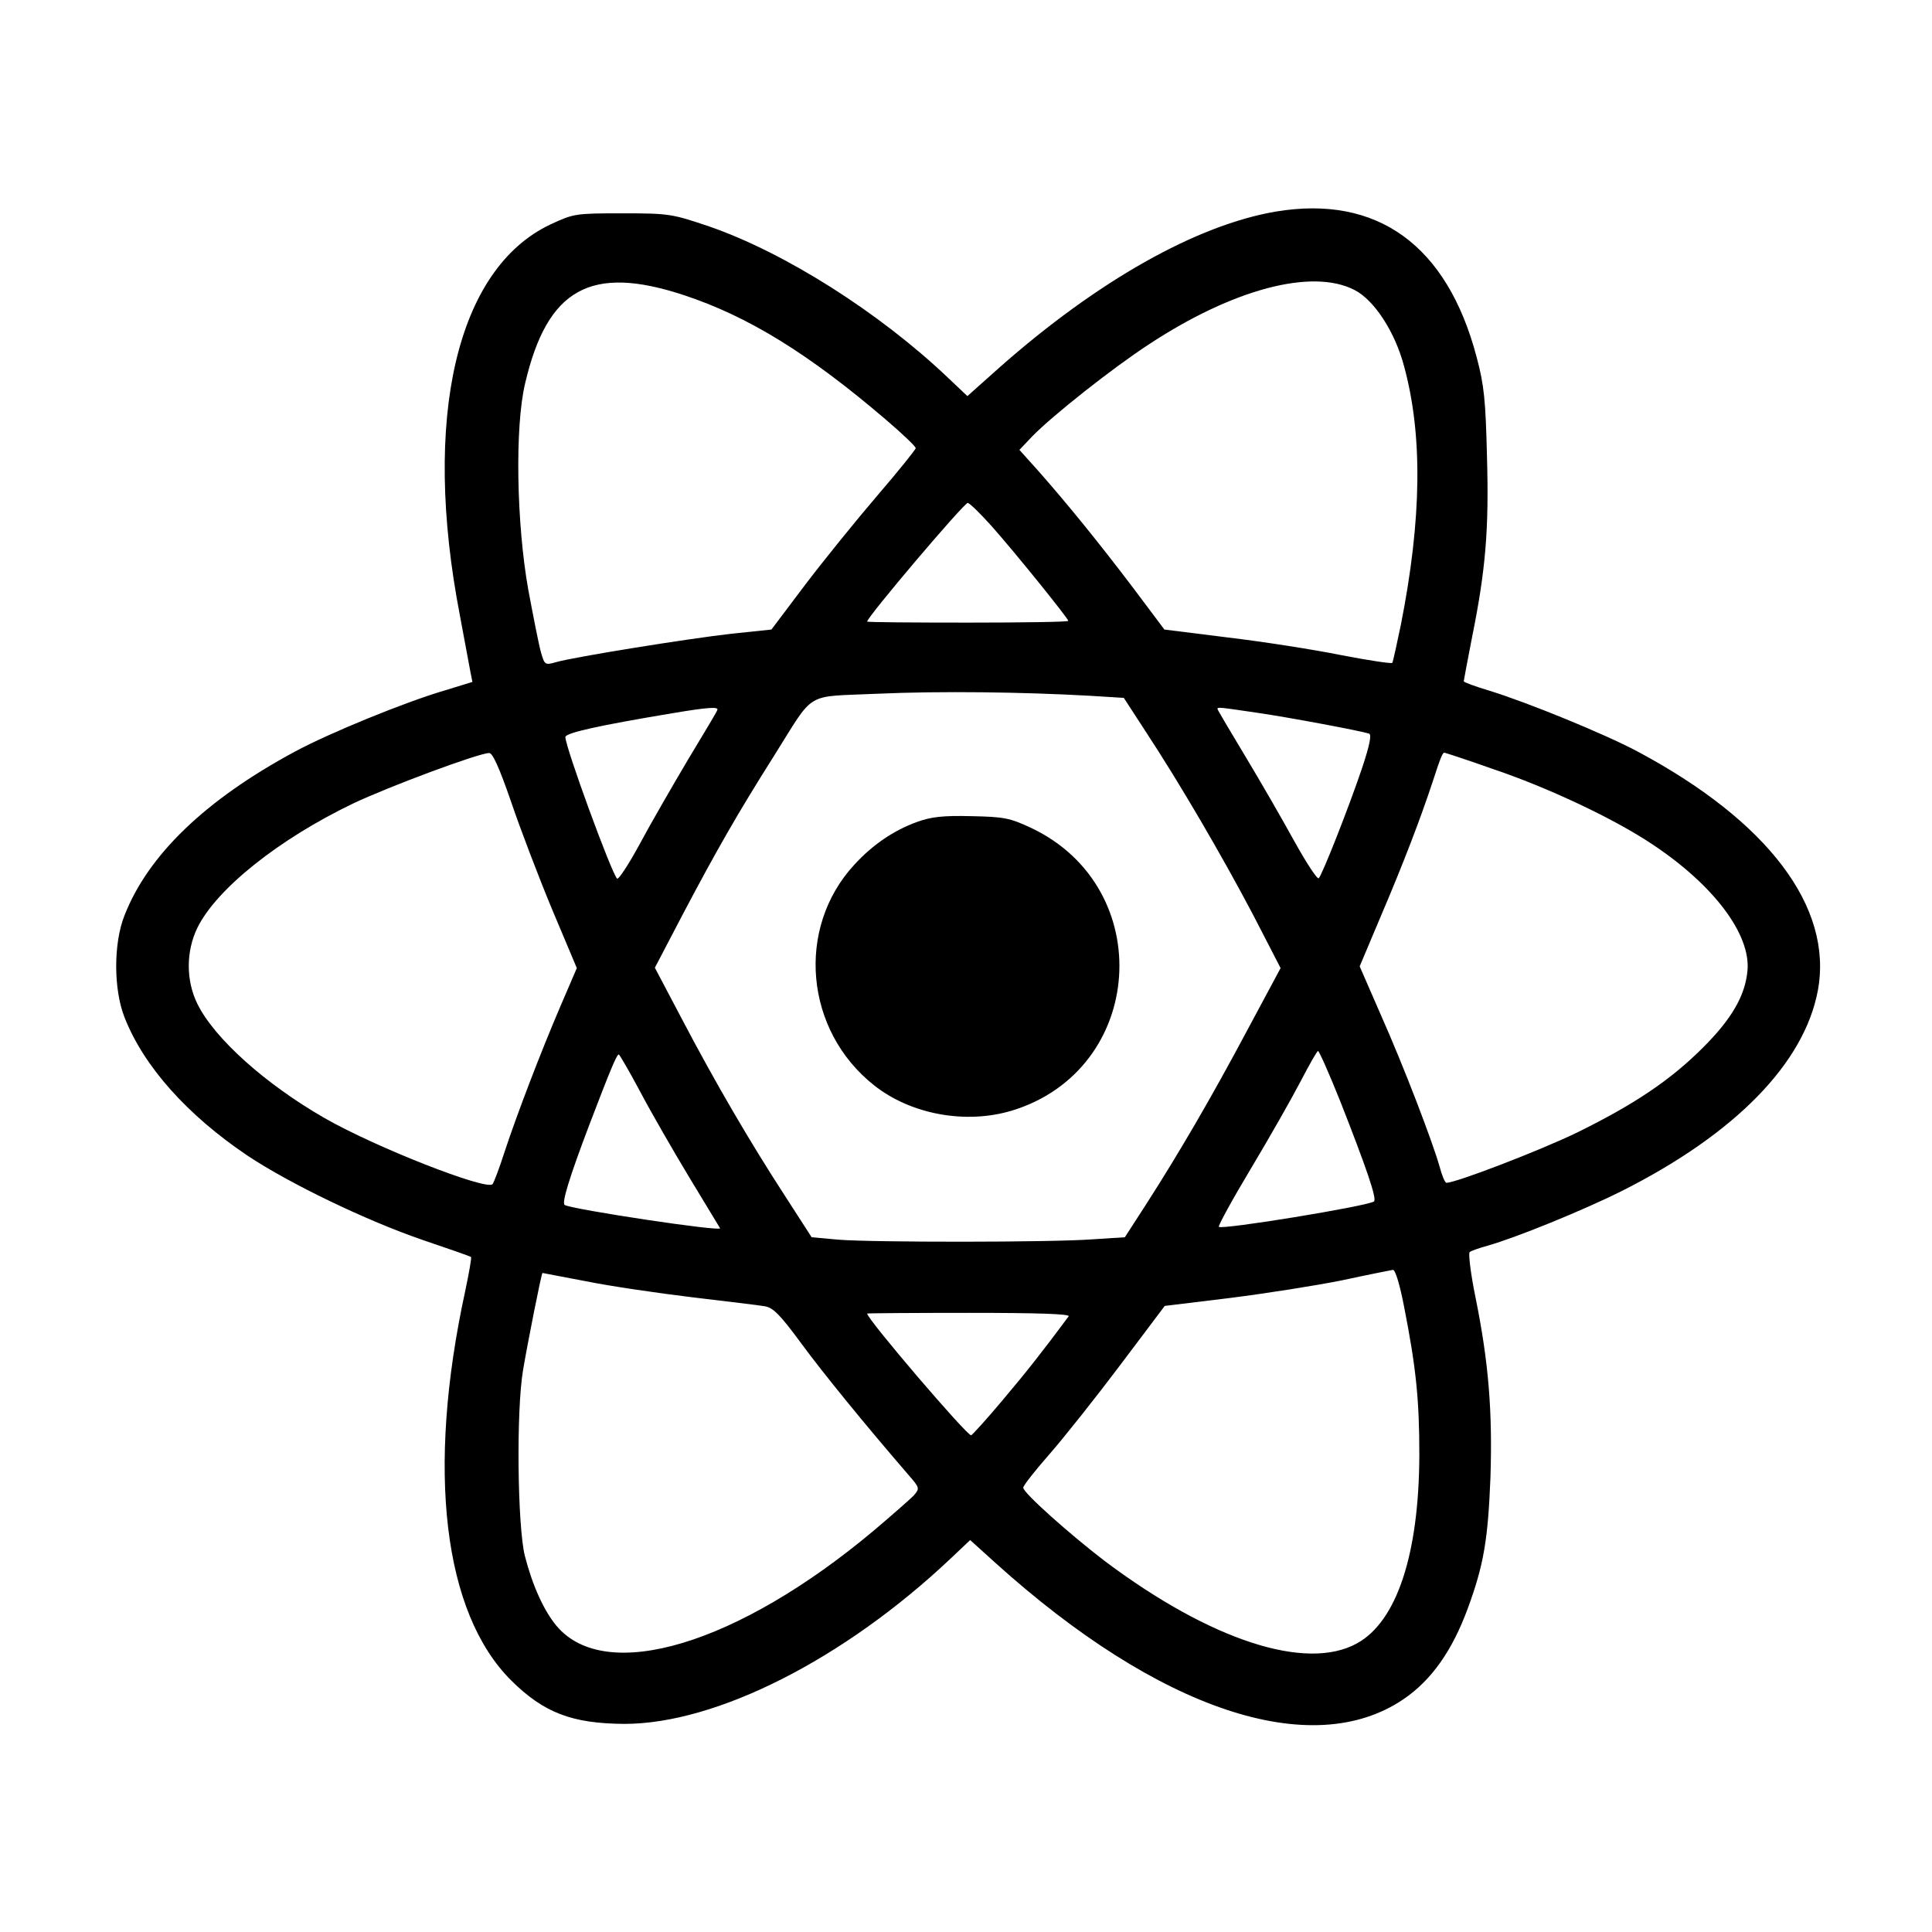 <?xml version="1.0" standalone="no"?>
<!DOCTYPE svg PUBLIC "-//W3C//DTD SVG 20010904//EN"
 "http://www.w3.org/TR/2001/REC-SVG-20010904/DTD/svg10.dtd">
<svg version="1.0" xmlns="http://www.w3.org/2000/svg"
 width="557pt" height="557pt" viewBox="0 0 557 557"
 preserveAspectRatio="xMidYMid meet">
<g transform="translate(0,557) scale(0.1,-0.1)"
fill="#000000" stroke="none">
<path d="M3678 4960 c-229 -39 -514 -200 -796 -449 l-93 -83 -57 54 c-198 188
-470 360 -687 435 -107 36 -114 38 -250 38 -137 0 -141 -1 -208 -32 -271 -128
-371 -559 -261 -1128 13 -71 27 -144 30 -161 l6 -30 -78 -24 c-114 -33 -336
-124 -434 -177 -258 -139 -423 -298 -491 -472 -32 -80 -32 -213 0 -294 55
-141 181 -282 355 -399 122 -81 342 -187 505 -243 74 -25 137 -47 139 -49 2
-2 -6 -47 -17 -99 -112 -516 -63 -927 133 -1122 94 -93 175 -124 326 -125 265
0 633 186 941 477 l56 53 73 -66 c471 -425 912 -572 1176 -393 81 55 141 140
186 263 46 125 58 199 65 377 6 189 -5 331 -43 518 -14 68 -21 127 -17 131 4
4 28 12 53 19 81 23 273 101 385 157 328 165 527 369 566 579 44 240 -144 488
-521 689 -96 51 -319 142 -427 175 -40 12 -73 24 -73 27 0 2 11 60 24 127 39
193 49 310 43 520 -4 163 -8 206 -30 288 -85 322 -286 468 -579 419z m-1706
-241 c185 -61 360 -169 581 -358 48 -41 87 -78 87 -83 0 -4 -49 -65 -110 -136
-60 -70 -154 -186 -208 -257 l-98 -130 -115 -12 c-124 -14 -454 -67 -506 -82
-31 -9 -33 -8 -43 27 -6 20 -22 102 -37 182 -34 191 -39 470 -9 595 64 273
189 343 458 254z m1933 15 c57 -29 117 -121 143 -220 54 -198 51 -440 -9 -744
-12 -58 -23 -108 -25 -111 -2 -3 -68 7 -146 22 -79 16 -226 39 -327 51 l-184
23 -90 120 c-97 128 -190 243 -275 339 l-53 59 38 40 c59 60 228 194 335 264
243 160 471 220 593 157z m-1046 -681 c66 -74 220 -265 221 -273 0 -3 -130 -5
-290 -5 -159 0 -290 1 -290 3 0 13 279 342 290 342 5 0 36 -30 69 -67z m284
-489 l97 -6 63 -97 c98 -149 220 -358 309 -527 l80 -155 -96 -179 c-106 -199
-198 -356 -291 -501 l-62 -96 -93 -6 c-120 -9 -634 -9 -733 -1 l-77 7 -78 121
c-100 154 -200 325 -297 510 l-77 146 80 153 c98 186 160 294 263 457 121 192
85 170 300 180 180 8 417 5 612 -6z m-1075 -41 c-1 -5 -40 -69 -85 -144 -45
-76 -108 -185 -139 -243 -32 -59 -61 -103 -65 -99 -17 18 -149 379 -149 408 0
12 94 33 310 69 101 17 133 19 128 9z m1557 -8 c96 -14 297 -52 322 -60 8 -3
2 -33 -21 -102 -39 -115 -114 -305 -124 -315 -4 -4 -35 43 -70 106 -34 62 -98
173 -142 246 -44 73 -80 134 -80 136 0 6 6 5 115 -11z m-2152 -255 c26 -77 79
-216 118 -310 l72 -171 -46 -107 c-60 -140 -127 -316 -162 -422 -15 -47 -31
-89 -35 -94 -18 -19 -339 107 -485 191 -169 97 -317 229 -366 329 -33 67 -33
151 0 219 55 112 234 255 448 358 103 49 361 145 393 146 10 1 29 -41 63 -139z
m2828 94 c161 -54 354 -145 464 -219 176 -117 283 -259 273 -364 -7 -72 -45
-138 -128 -221 -94 -94 -198 -164 -365 -246 -108 -52 -347 -144 -375 -144 -4
0 -13 21 -20 48 -21 73 -101 283 -169 436 l-61 140 59 140 c68 159 117 288
151 391 23 71 29 85 34 85 2 0 64 -20 137 -46z m-437 -959 c75 -191 107 -283
97 -289 -22 -14 -438 -82 -447 -73 -3 2 39 79 93 169 54 90 118 203 143 251
25 48 47 87 50 87 3 0 32 -65 64 -145z m-2019 29 c31 -59 95 -170 142 -248 47
-78 87 -144 89 -147 6 -11 -425 54 -448 67 -9 6 13 78 71 231 60 157 79 203
85 203 2 0 30 -48 61 -106z m2203 -621 c35 -178 44 -270 44 -428 -1 -286 -65
-480 -180 -543 -147 -81 -422 9 -725 236 -101 77 -237 198 -237 213 0 6 34 49
76 97 42 48 134 164 204 257 l128 170 189 23 c103 13 249 36 323 51 74 16 140
29 146 30 7 0 20 -44 32 -106z m-2358 73 c69 -14 206 -34 305 -46 99 -12 194
-23 210 -26 24 -4 44 -24 105 -107 64 -87 183 -233 309 -379 33 -38 33 -39 15
-60 -11 -11 -62 -56 -114 -100 -392 -329 -773 -444 -915 -276 -37 44 -70 117
-92 203 -21 86 -25 417 -5 535 12 72 53 280 56 280 0 0 57 -11 126 -24z m1391
-101 c-79 -106 -119 -157 -189 -240 -46 -55 -88 -101 -92 -103 -10 -4 -300
335 -300 351 0 1 132 2 294 2 195 0 292 -3 287 -10z"/>
<path d="M2643 3200 c-66 -24 -127 -65 -180 -123 -169 -183 -143 -478 57 -636
106 -84 264 -113 397 -73 385 117 421 642 56 815 -62 29 -78 32 -173 34 -82 2
-116 -2 -157 -17z"/>
</g>
</svg>
